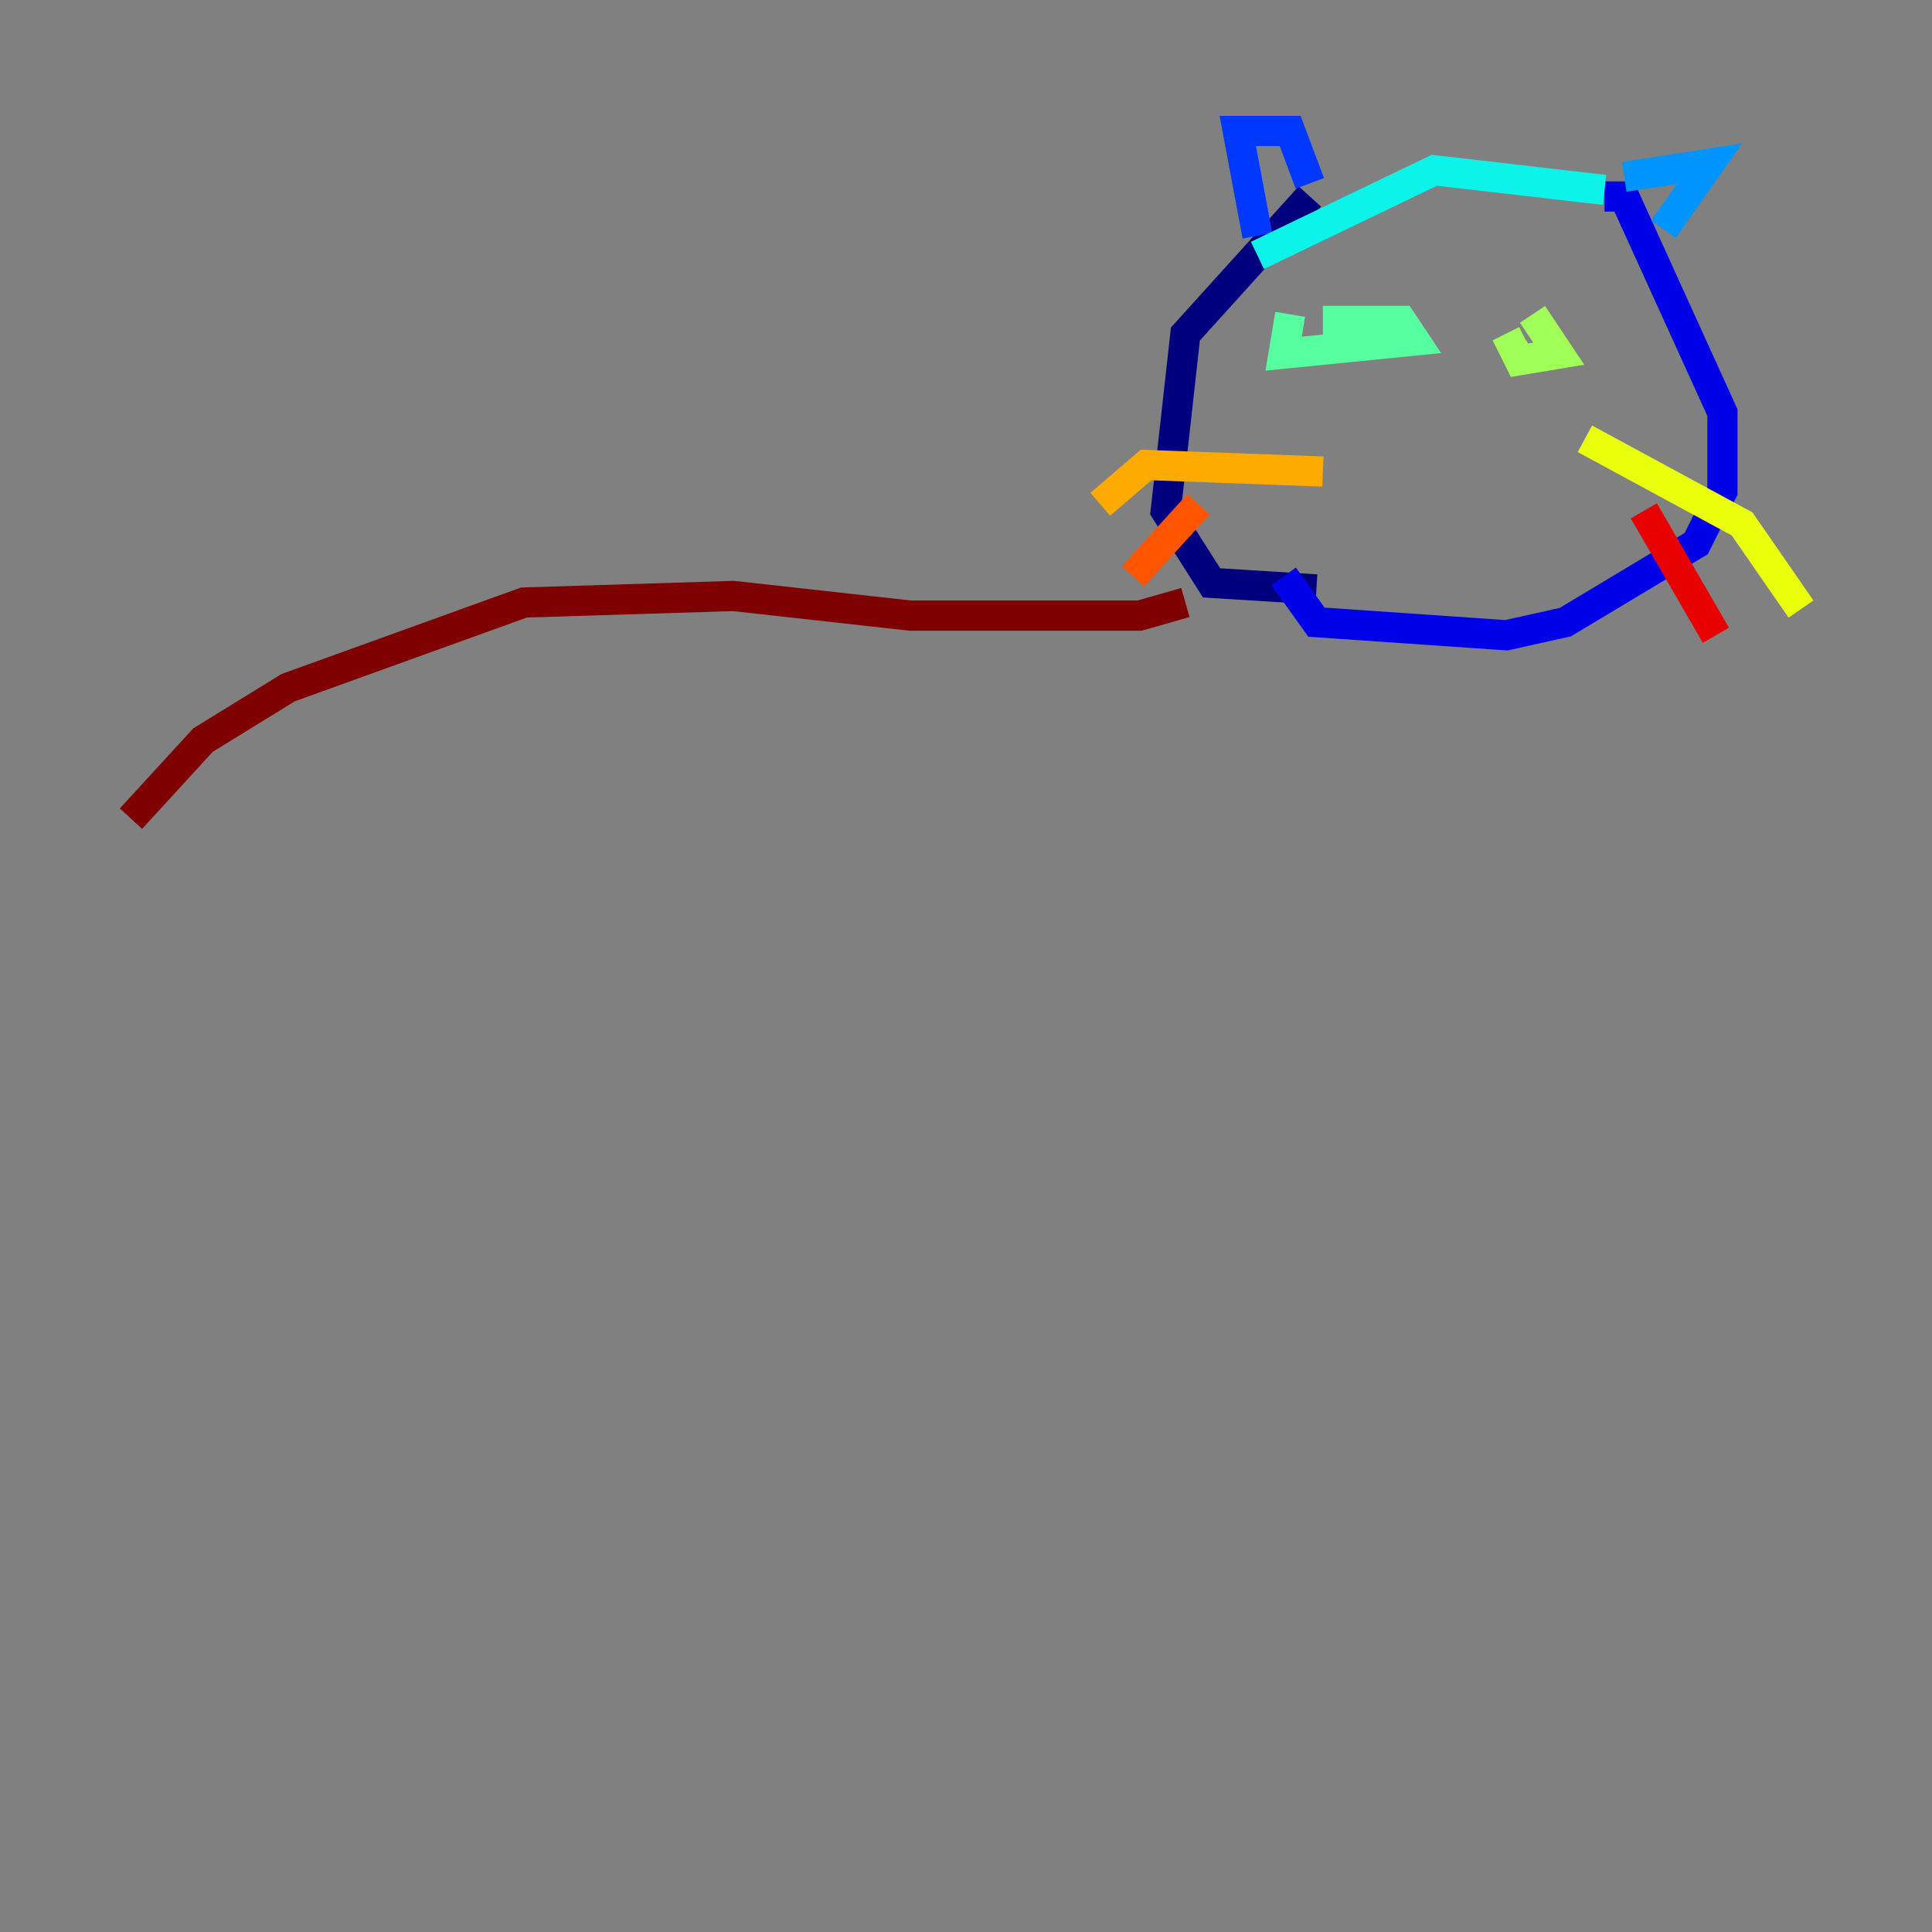 <?xml version="1.0" encoding="utf-8" ?>
<svg baseProfile="tiny" height="128" version="1.2" viewBox="0,0,128,128" width="128" xmlns="http://www.w3.org/2000/svg" xmlns:ev="http://www.w3.org/2001/xml-events" xmlns:xlink="http://www.w3.org/1999/xlink"><rect x="0" y="0" width="128" height="128" fill="#808080" stroke="none"/><defs /><polyline fill="none" points="86.78,13.017 78.536,22.129 77.234,33.844 80.271,38.617 87.214,39.051" stroke="#00007f" stroke-width="2" /><polyline fill="none" points="106.305,13.017 107.607,13.017 114.115,27.336 114.115,32.542 112.38,36.014 103.702,41.22 99.797,42.088 87.214,41.22 85.044,38.183" stroke="#0000e8" stroke-width="2" /><polyline fill="none" points="83.308,15.62 82.007,8.678 85.478,8.678 86.78,12.149" stroke="#0038ff" stroke-width="2" /><polyline fill="none" points="107.607,11.715 113.248,10.848 110.21,15.186" stroke="#0094ff" stroke-width="2" /><polyline fill="none" points="106.305,12.583 95.024,11.281 83.308,16.922" stroke="#0cf4ea" stroke-width="2" /><polyline fill="none" points="87.647,21.261 92.854,21.261 93.722,22.563 85.044,23.43 85.478,20.827" stroke="#56ffa0" stroke-width="2" /><polyline fill="none" points="101.532,20.827 103.268,23.43 100.664,23.864 100.231,22.997 101.098,22.563" stroke="#a0ff56" stroke-width="2" /><polyline fill="none" points="105.003,29.071 115.417,34.712 119.322,40.352" stroke="#eaff0c" stroke-width="2" /><polyline fill="none" points="87.647,31.241 75.932,30.807 72.895,33.41" stroke="#ffaa00" stroke-width="2" /><polyline fill="none" points="79.403,33.41 75.064,38.183" stroke="#ff5500" stroke-width="2" /><polyline fill="none" points="108.909,33.844 113.681,42.088" stroke="#e80000" stroke-width="2" /><polyline fill="none" points="78.536,39.919 75.498,40.786 60.312,40.786 48.597,39.485 34.712,39.919 19.091,45.559 13.451,49.031 8.678,54.237" stroke="#7f0000" stroke-width="2" /></svg>